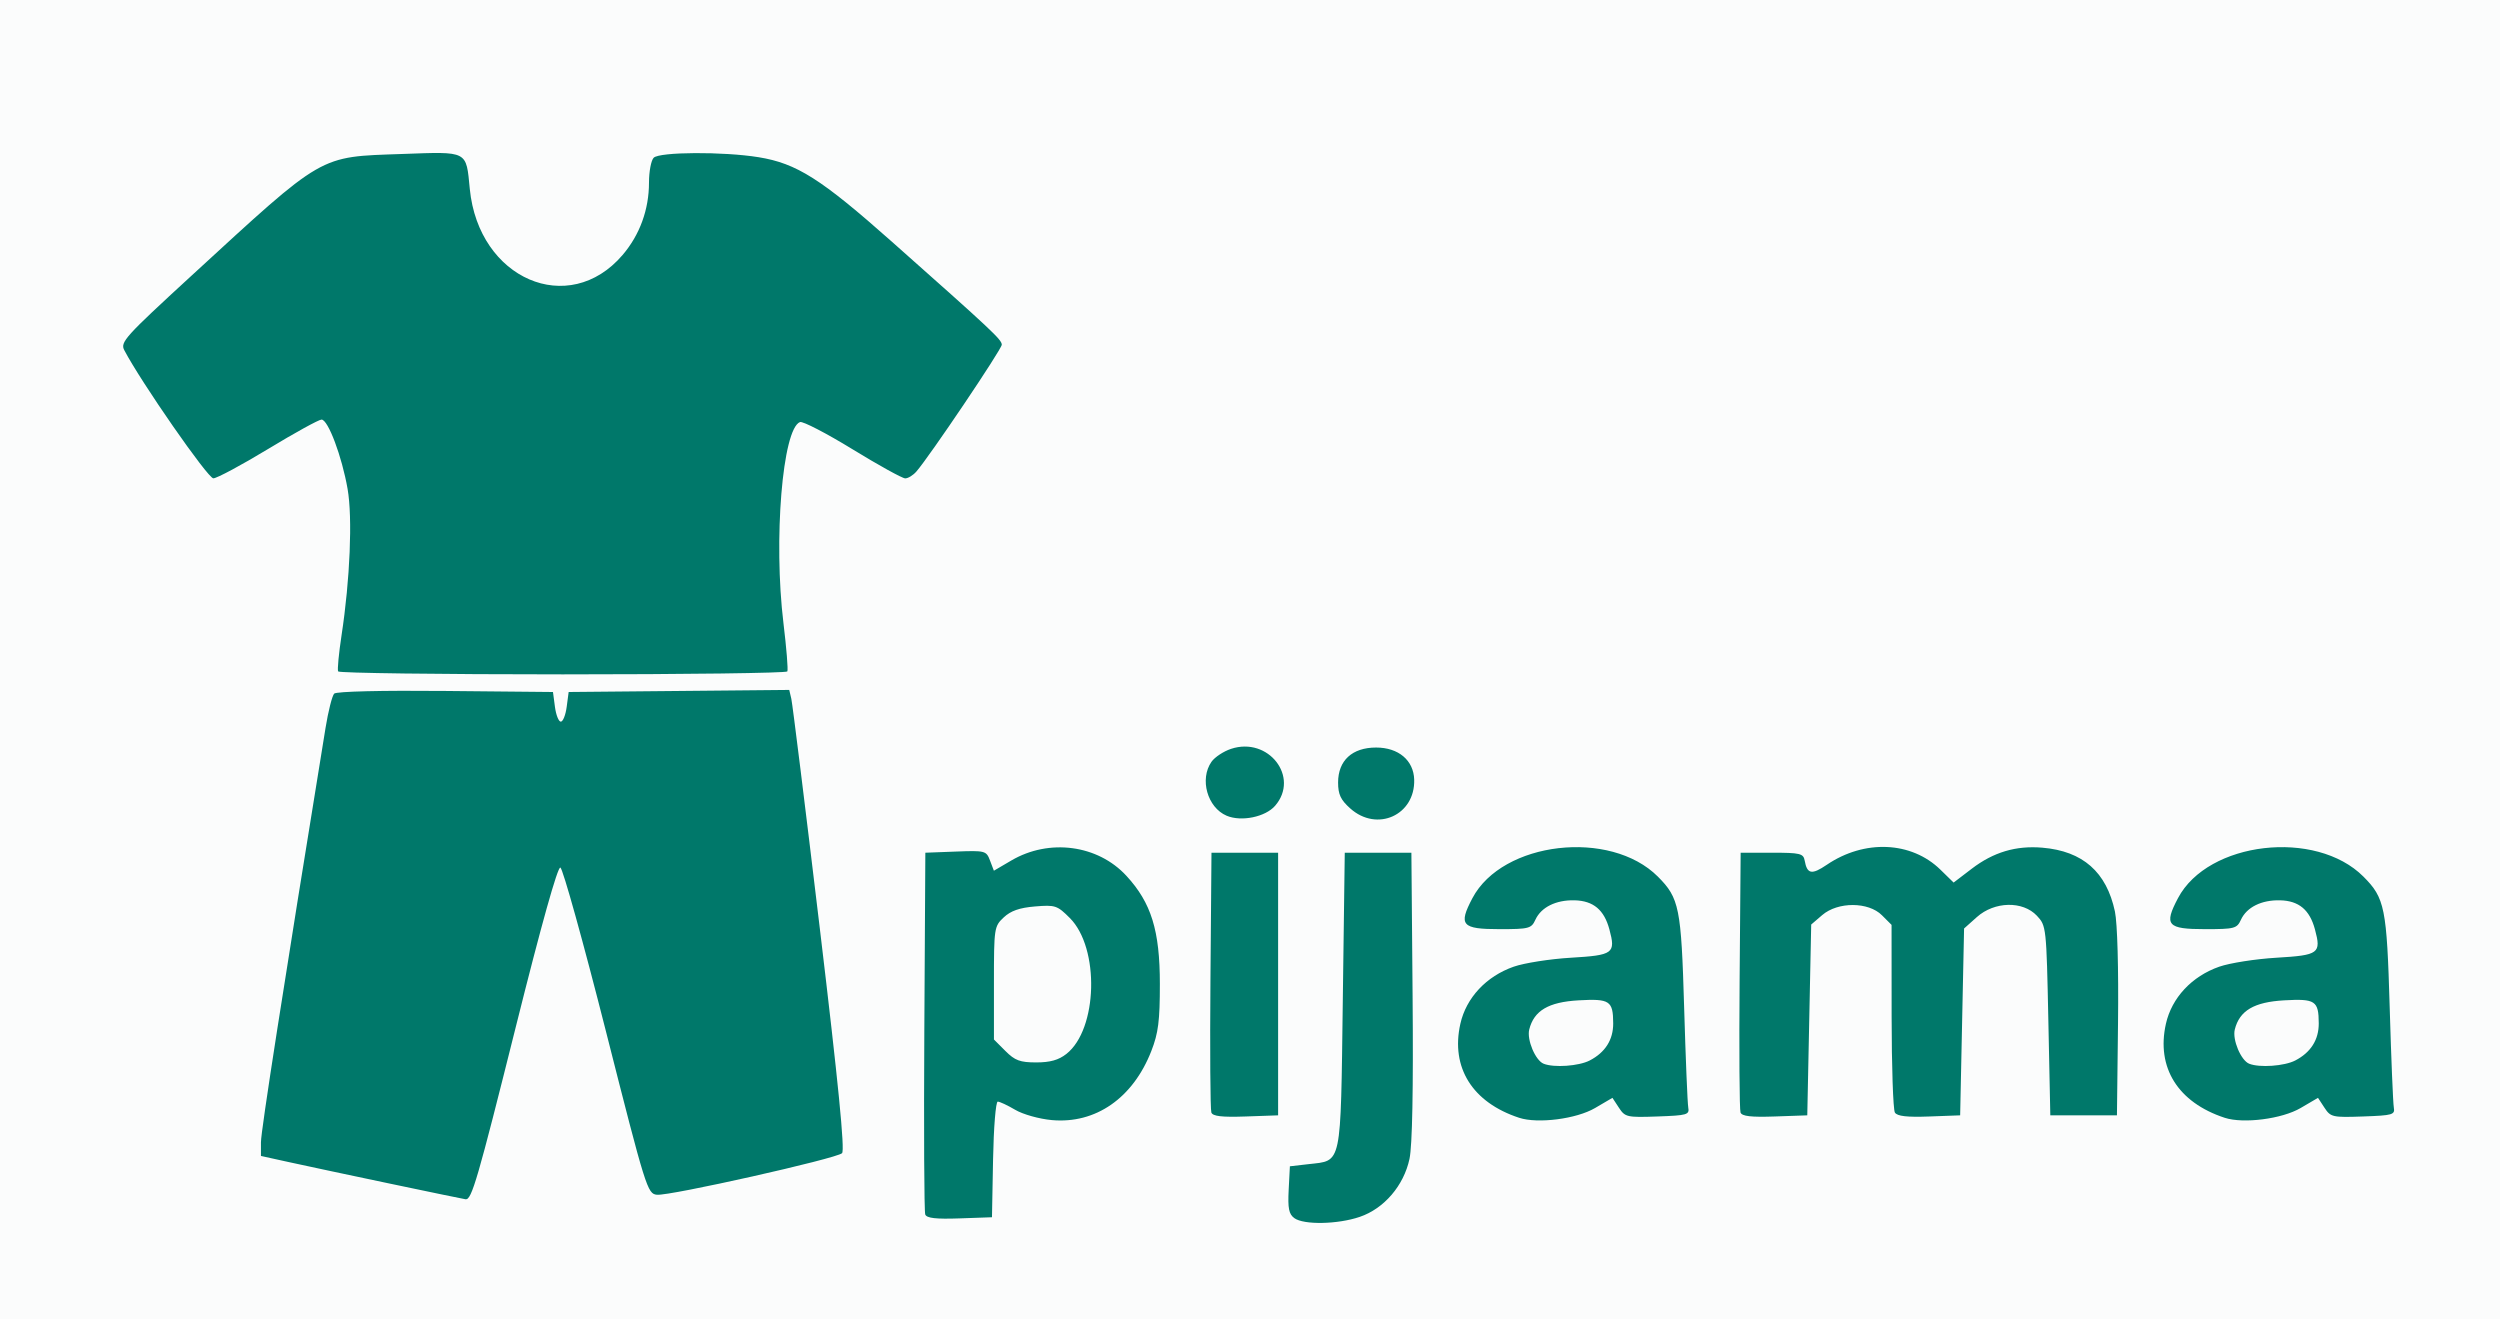 <?xml version="1.0" encoding="UTF-8" standalone="no"?>
<svg
   xmlns:dc="http://purl.org/dc/elements/1.1/"
   xmlns:cc="http://creativecommons.org/ns#"
   xmlns:rdf="http://www.w3.org/1999/02/22-rdf-syntax-ns#"
   xmlns:svg="http://www.w3.org/2000/svg"
   xmlns="http://www.w3.org/2000/svg"
   version="1.1"
   id="svg2"
   viewBox="0 0 637.795 336.614"
   height="95mm"
   width="180mm">
  <rect x="0" y="0" width="637.795" height="336.614" fill="#333333" stroke="none"/>
  <defs
     id="defs4" />
  <g
     transform="translate(0,-715.748)"
     id="layer1">
    <g
       transform="translate(-14.857,657.143)"
       id="g4207">
      <path
         id="path4211"
         d="m 13.429,226.648 0,-173 328,0 328,0 0,173 0,173 -328,0 -328,0 0,-173 z"
         style="fill:#fbfcfc" />
      <path
         id="path4209"
         d="m 345.063,369.37 c -1.395,-1.02 -1.686,-2.483 -1.441,-7.25 l 0.307,-5.972 4.762,-0.547 c 8.587,-0.987 8.172,0.995 8.738,-41.737 l 0.5,-37.716 8.5,0 8.5,0 0.307,36.5 c 0.201,23.918 -0.072,38.265 -0.793,41.62 -1.466,6.825 -6.482,12.67 -12.689,14.785 -5.629,1.918 -14.277,2.082 -16.691,0.317 z m -94.161,-0.931 c -0.272,-0.71 -0.378,-21.766 -0.234,-46.791 l 0.261,-45.5 7.759,-0.292 c 7.542,-0.284 7.786,-0.22 8.743,2.296 l 0.984,2.589 4.46,-2.614 c 9.649,-5.654 22.051,-4.003 29.342,3.907 6.36,6.9 8.543,13.955 8.543,27.614 0,9.428 -0.392,12.505 -2.173,17.079 -4.681,12.016 -14.223,18.646 -25.379,17.634 -3.226,-0.293 -7.368,-1.454 -9.344,-2.62 -1.952,-1.152 -3.962,-2.094 -4.465,-2.094 -0.504,0 -1.041,6.638 -1.193,14.75 l -0.277,14.75 -8.266,0.291 c -6.047,0.213 -8.399,-0.056 -8.761,-1 z m 36.013,-40.959 c 8.004,-6.296 8.527,-27.019 0.876,-34.67 -3.213,-3.213 -3.718,-3.38 -8.892,-2.951 -3.949,0.328 -6.184,1.111 -7.978,2.796 -2.433,2.285 -2.492,2.686 -2.492,16.744 l 0,14.403 2.923,2.923 c 2.442,2.442 3.736,2.923 7.865,2.923 3.555,0 5.715,-0.608 7.698,-2.168 z m -172.486,33.112 c -10.175,-2.139 -21.762,-4.607 -25.75,-5.484 l -7.25,-1.596 0,-3.498 c 0,-2.845 5.669,-39.209 16.475,-105.689 0.699,-4.303 1.696,-8.248 2.215,-8.766 0.558,-0.558 12.136,-0.835 28.377,-0.677 l 27.434,0.266 0.5,3.783 c 0.275,2.081 0.95,3.783 1.5,3.783 0.55,0 1.225,-1.702 1.5,-3.783 l 0.5,-3.783 28.138,-0.265 28.138,-0.265 0.532,2.265 c 0.292,1.246 3.562,27.599 7.266,58.562 4.741,39.635 6.421,56.61 5.675,57.356 -1.378,1.378 -43.984,10.946 -47.237,10.607 -2.415,-0.251 -2.802,-1.493 -13,-41.686 -5.781,-22.785 -11.013,-41.59 -11.626,-41.789 -0.705,-0.229 -4.857,14.601 -11.285,40.308 -9.816,39.256 -11.342,44.505 -12.885,44.323 -0.393,-0.046 -9.04,-1.834 -19.215,-3.972 z M 402.422,343.774 c -11.928,-3.914 -17.501,-12.813 -15.006,-23.963 1.489,-6.653 6.608,-12.137 13.619,-14.589 2.691,-0.941 9.257,-1.969 14.59,-2.285 10.846,-0.642 11.469,-1.101 9.816,-7.237 -1.343,-4.987 -4.092,-7.284 -8.869,-7.409 -4.756,-0.125 -8.55,1.758 -10.013,4.967 -1.017,2.232 -1.621,2.39 -9.142,2.39 -9.669,0 -10.557,-1.016 -6.911,-7.917 7.652,-14.484 35.151,-17.669 47.311,-5.48 5.46,5.473 5.951,7.921 6.697,33.397 0.379,12.925 0.851,24.4 1.05,25.5 0.335,1.849 -0.259,2.022 -7.839,2.29 -7.812,0.276 -8.279,0.17 -9.853,-2.232 l -1.652,-2.521 -4.437,2.6 c -4.759,2.789 -14.596,4.053 -19.364,2.489 z m 17.995,-14.62 c 3.965,-2.051 6.014,-5.289 5.996,-9.478 -0.025,-5.756 -0.868,-6.316 -8.819,-5.867 -7.694,0.435 -11.392,2.618 -12.602,7.443 -0.652,2.599 1.567,7.883 3.666,8.727 2.633,1.06 8.976,0.615 11.76,-0.825 z m 162.005,14.62 c -11.928,-3.914 -17.501,-12.813 -15.006,-23.963 1.489,-6.653 6.608,-12.137 13.619,-14.589 2.691,-0.941 9.257,-1.969 14.59,-2.285 10.846,-0.642 11.469,-1.101 9.816,-7.237 -1.343,-4.987 -4.092,-7.284 -8.869,-7.409 -4.756,-0.125 -8.55,1.758 -10.013,4.967 -1.017,2.232 -1.621,2.39 -9.142,2.39 -9.669,0 -10.557,-1.016 -6.911,-7.917 7.652,-14.484 35.151,-17.669 47.311,-5.48 5.46,5.473 5.951,7.921 6.697,33.397 0.379,12.925 0.851,24.4 1.05,25.5 0.335,1.849 -0.259,2.022 -7.839,2.29 -7.812,0.276 -8.279,0.17 -9.853,-2.232 l -1.652,-2.521 -4.437,2.6 c -4.759,2.789 -14.596,4.053 -19.364,2.489 z m 17.995,-14.62 c 3.965,-2.051 6.014,-5.289 5.996,-9.478 -0.025,-5.756 -0.868,-6.316 -8.819,-5.867 -7.694,0.435 -11.392,2.618 -12.602,7.443 -0.652,2.599 1.567,7.883 3.666,8.727 2.633,1.06 8.976,0.615 11.76,-0.825 z m -276.519,13.277 c -0.274,-0.714 -0.38,-15.92 -0.234,-33.791 l 0.264,-32.492 8.5,0 8.5,0 0,33.5 0,33.5 -8.266,0.291 c -6.072,0.214 -8.398,-0.054 -8.764,-1.008 z m 135,0 c -0.274,-0.714 -0.38,-15.92 -0.234,-33.791 l 0.264,-32.492 7.986,0 c 7.199,0 8.022,0.197 8.347,2 0.627,3.476 1.788,3.697 5.648,1.077 9.6,-6.515 21.575,-5.997 28.991,1.255 l 3.358,3.284 4.625,-3.53 c 5.551,-4.237 11.278,-5.942 18.036,-5.367 10.3,0.875 16.351,6.203 18.493,16.282 0.629,2.961 0.951,14.585 0.789,28.5 l -0.274,23.5 -8.5,0 -8.5,0 -0.5,-24.172 c -0.494,-23.885 -0.529,-24.202 -2.924,-26.75 -3.604,-3.833 -10.817,-3.674 -15.31,0.338 l -3.266,2.916 -0.5,23.834 -0.5,23.834 -7.913,0.295 c -5.655,0.211 -8.148,-0.074 -8.735,-1 -0.452,-0.712 -0.828,-11.778 -0.837,-24.59 l -0.015,-23.295 -2.455,-2.455 c -3.462,-3.462 -11.236,-3.484 -15.24,-0.043 l -2.806,2.412 -0.5,24.338 -0.5,24.338 -8.266,0.291 c -6.072,0.214 -8.398,-0.054 -8.764,-1.008 z M 327.786,266.708 c -4.916,-2.101 -6.945,-9.347 -3.854,-13.761 0.827,-1.18 3.077,-2.665 5,-3.3 9.526,-3.144 17.538,7.192 11.245,14.507 -2.477,2.88 -8.652,4.152 -12.391,2.554 z m 31.559,-1.844 c -2.464,-2.202 -3.116,-3.587 -3.116,-6.627 0,-5.613 3.597,-8.922 9.7,-8.922 5.704,0 9.575,3.266 9.715,8.198 0.257,9.053 -9.48,13.445 -16.299,7.351 z M 101.124,229.898 c -0.232,-0.412 0.161,-4.575 0.873,-9.25 2.167,-14.219 2.818,-29.958 1.541,-37.289 -1.448,-8.312 -4.976,-17.711 -6.649,-17.711 -0.694,0 -6.819,3.369 -13.611,7.487 -6.792,4.118 -13.089,7.493 -13.992,7.5 -1.392,0.011 -18.413,-24.478 -22.721,-32.69 -1.074,-2.048 0.13,-3.382 17.139,-19 34.151,-31.357 32.317,-30.298 53.778,-31.058 16.928,-0.6 16.262,-0.945 17.23,8.936 2.25,22.958 25.232,32.892 38.968,16.844 4.39,-5.129 6.748,-11.593 6.748,-18.497 0,-2.817 0.54,-5.662 1.2,-6.322 1.51,-1.51 17.788,-1.592 26.766,-0.136 9.707,1.575 15.909,5.509 34.034,21.586 25.615,22.722 28,24.958 28,26.252 0,1.131 -18.43,28.497 -21.785,32.348 -0.839,0.963 -2.12,1.75 -2.848,1.75 -0.728,0 -6.78,-3.343 -13.448,-7.429 -6.669,-4.086 -12.698,-7.209 -13.399,-6.94 -4.474,1.717 -6.799,30.063 -4.212,51.369 0.768,6.325 1.211,11.838 0.986,12.25 -0.226,0.412 -26.007,0.75 -57.292,0.75 -31.285,0 -57.072,-0.338 -57.304,-0.75 z"
         style="fill:#00786a" />
    </g>
  </g>
</svg>
